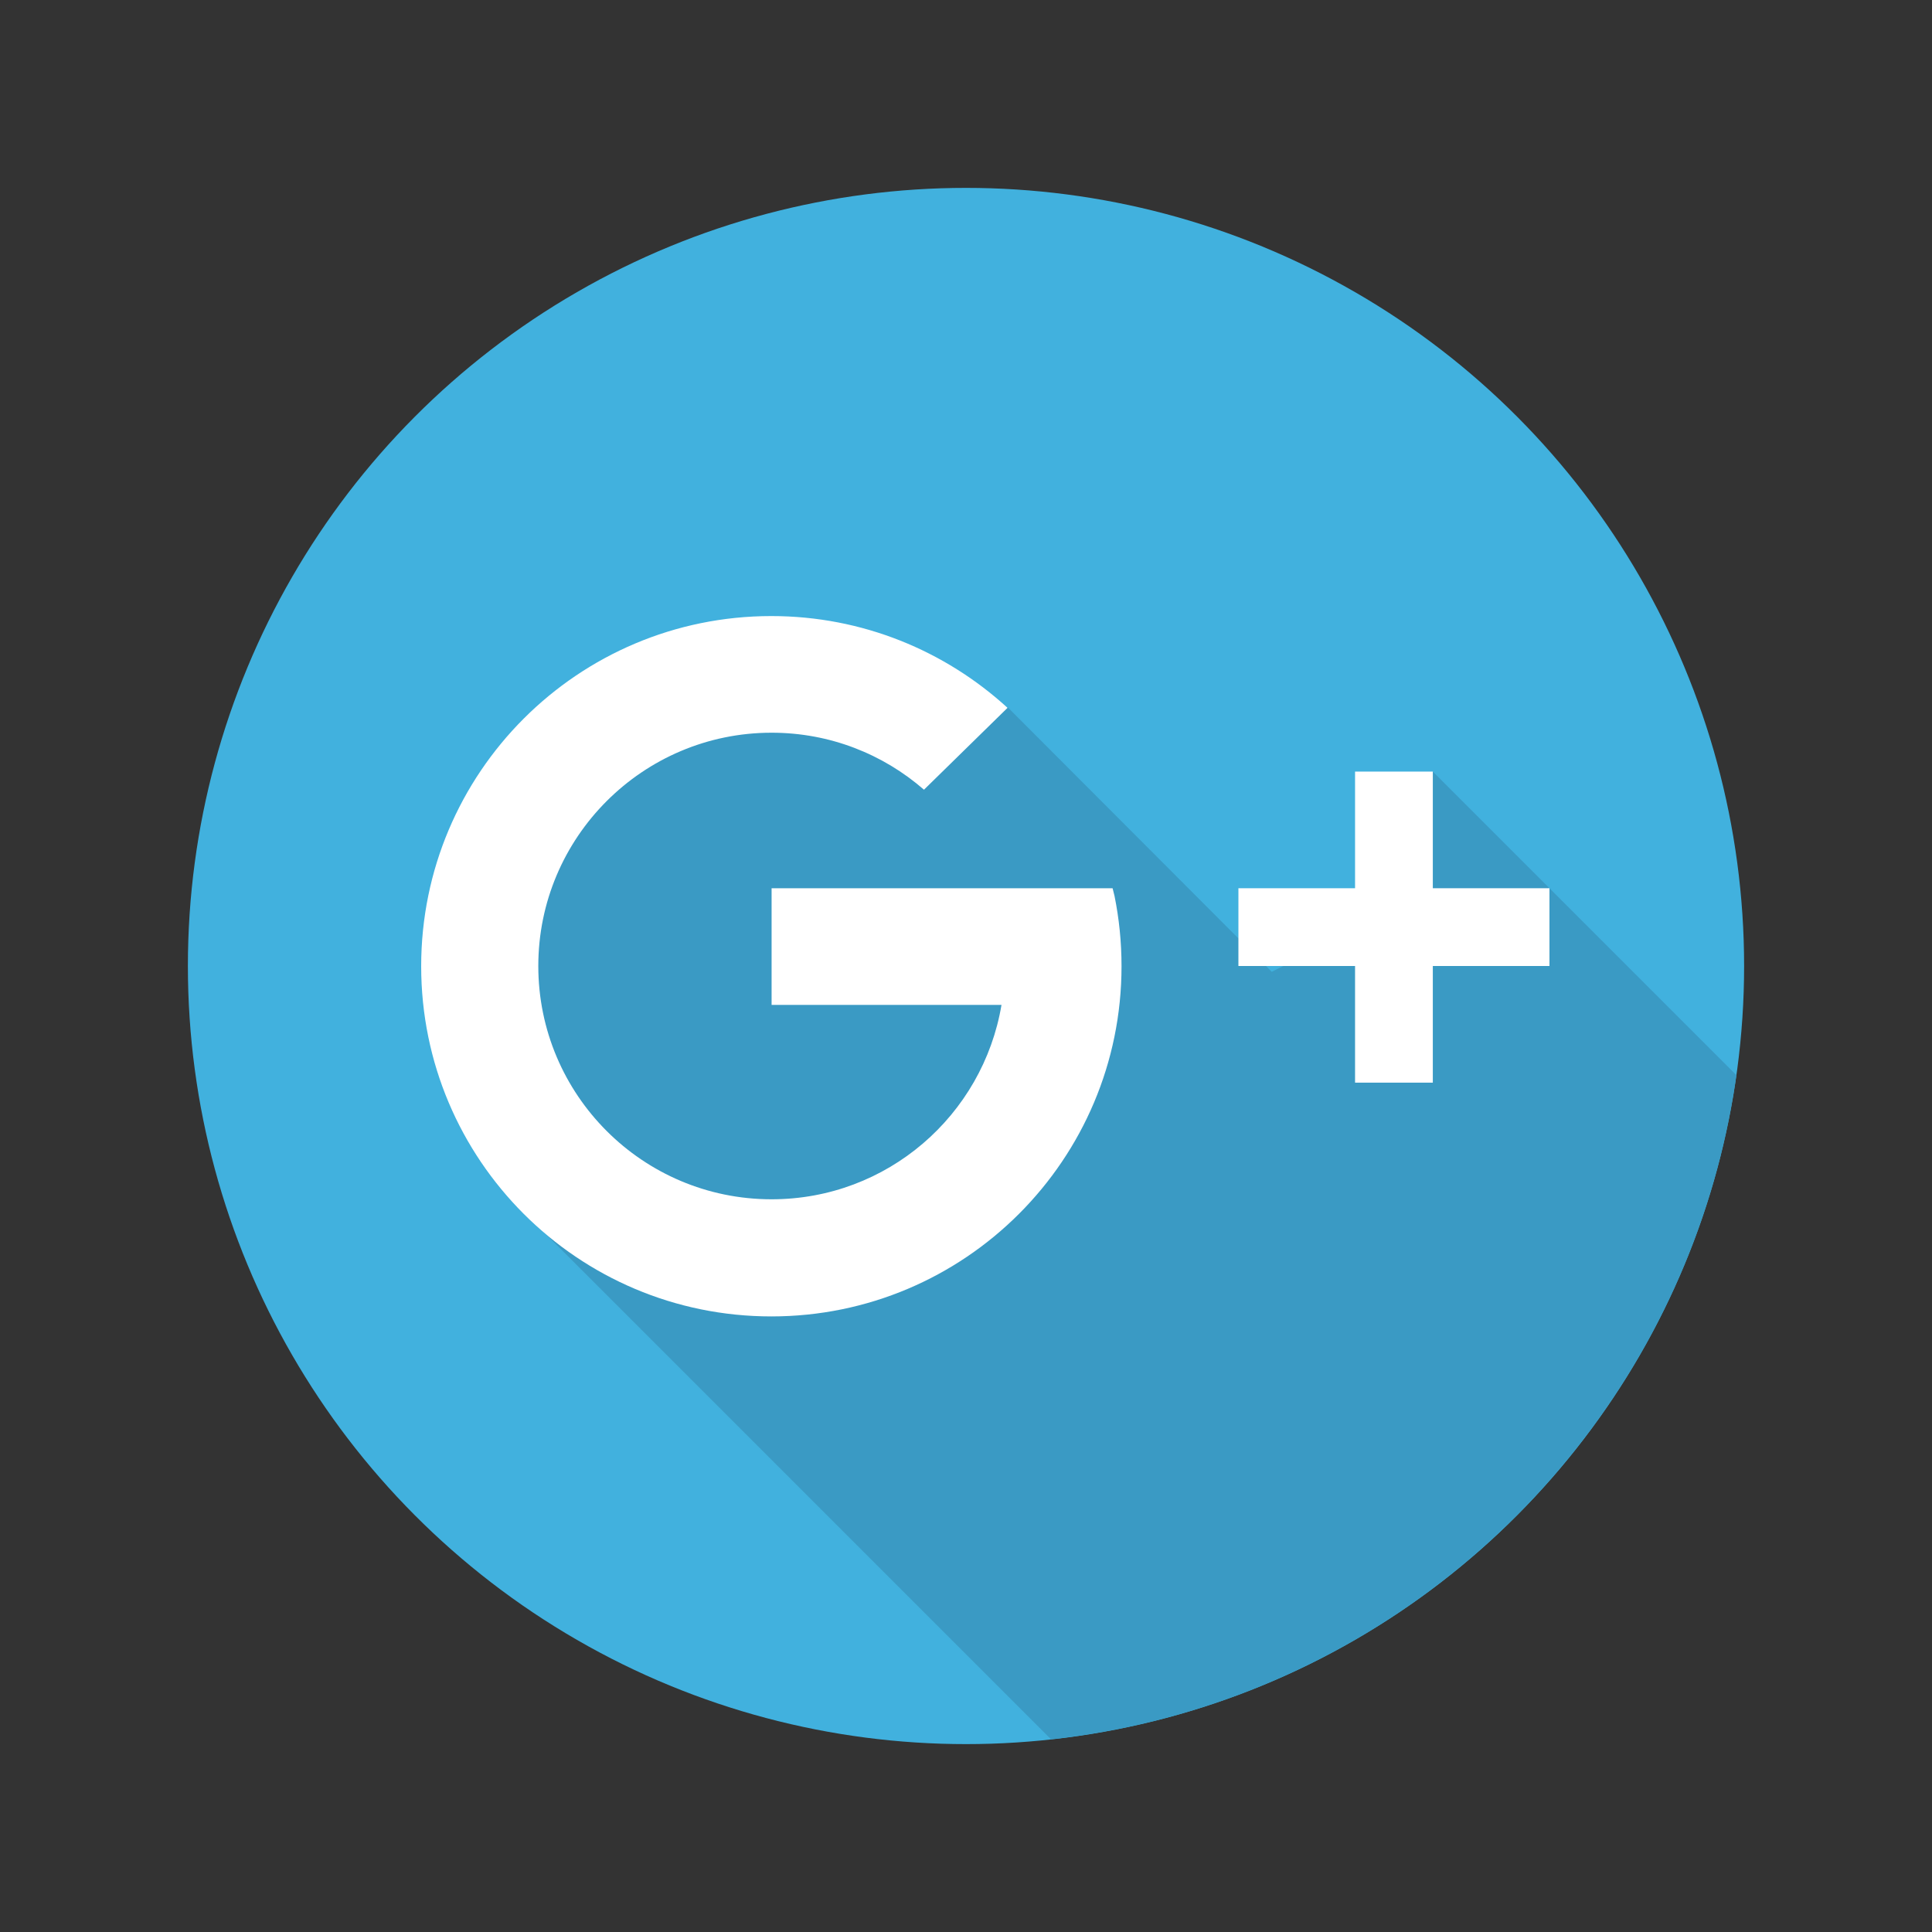 <?xml version="1.0" encoding="utf-8"?>
<!-- Generator: Adobe Illustrator 22.0.1, SVG Export Plug-In . SVG Version: 6.00 Build 0)  -->
<svg version="1.1" id="Layer_1" xmlns="http://www.w3.org/2000/svg" xmlns:xlink="http://www.w3.org/1999/xlink" x="0px" y="0px"
	 viewBox="0 0 800 800" style="enable-background:new 0 0 800 800;" xml:space="preserve">
<rect x="0" y="0" width="800" height="800" fill="#333333" stroke="none"/>
<style type="text/css">
	.st0{fill:#41B1DE;}
	.st1{fill:#3A9AC4;}
	.st2{fill:#FFFFFF;}
</style>
<circle class="st0" cx="400" cy="400" r="322.2"/>
<path class="st1" d="M719,445.2L593.3,319.5L570,380.7l-43.4,21.7L417.3,292.9L222,305.6l-9.4,192l222.6,222.6
	c93.7-10.2,175.3-60.5,227.3-133.5l0,0C691.8,545.7,711.6,497.4,719,445.2z"/>
<path class="st2" d="M461.5,371l-0.8-3.2H319.5v48.3h95.2c-7.7,45.7-47.3,80.5-95.2,80.5c-53.4,0-96.6-43.3-96.6-96.6
	s43.3-96.6,96.6-96.6c24.2,0,46.2,8.9,63.1,23.6l34.6-33.9c-25.8-23.6-60.1-38-97.8-38c-80.1,0-145,64.9-145,145s64.9,145,145,145
	s145-64.9,145-145C464.4,390.1,463.4,380.4,461.5,371z"/>
<polygon class="st2" points="641.6,367.8 593.3,367.8 593.3,319.5 561.1,319.5 561.1,367.8 512.8,367.8 512.8,400 561.1,400 
	561.1,448.3 593.3,448.3 593.3,400 641.6,400 "/>
</svg>

